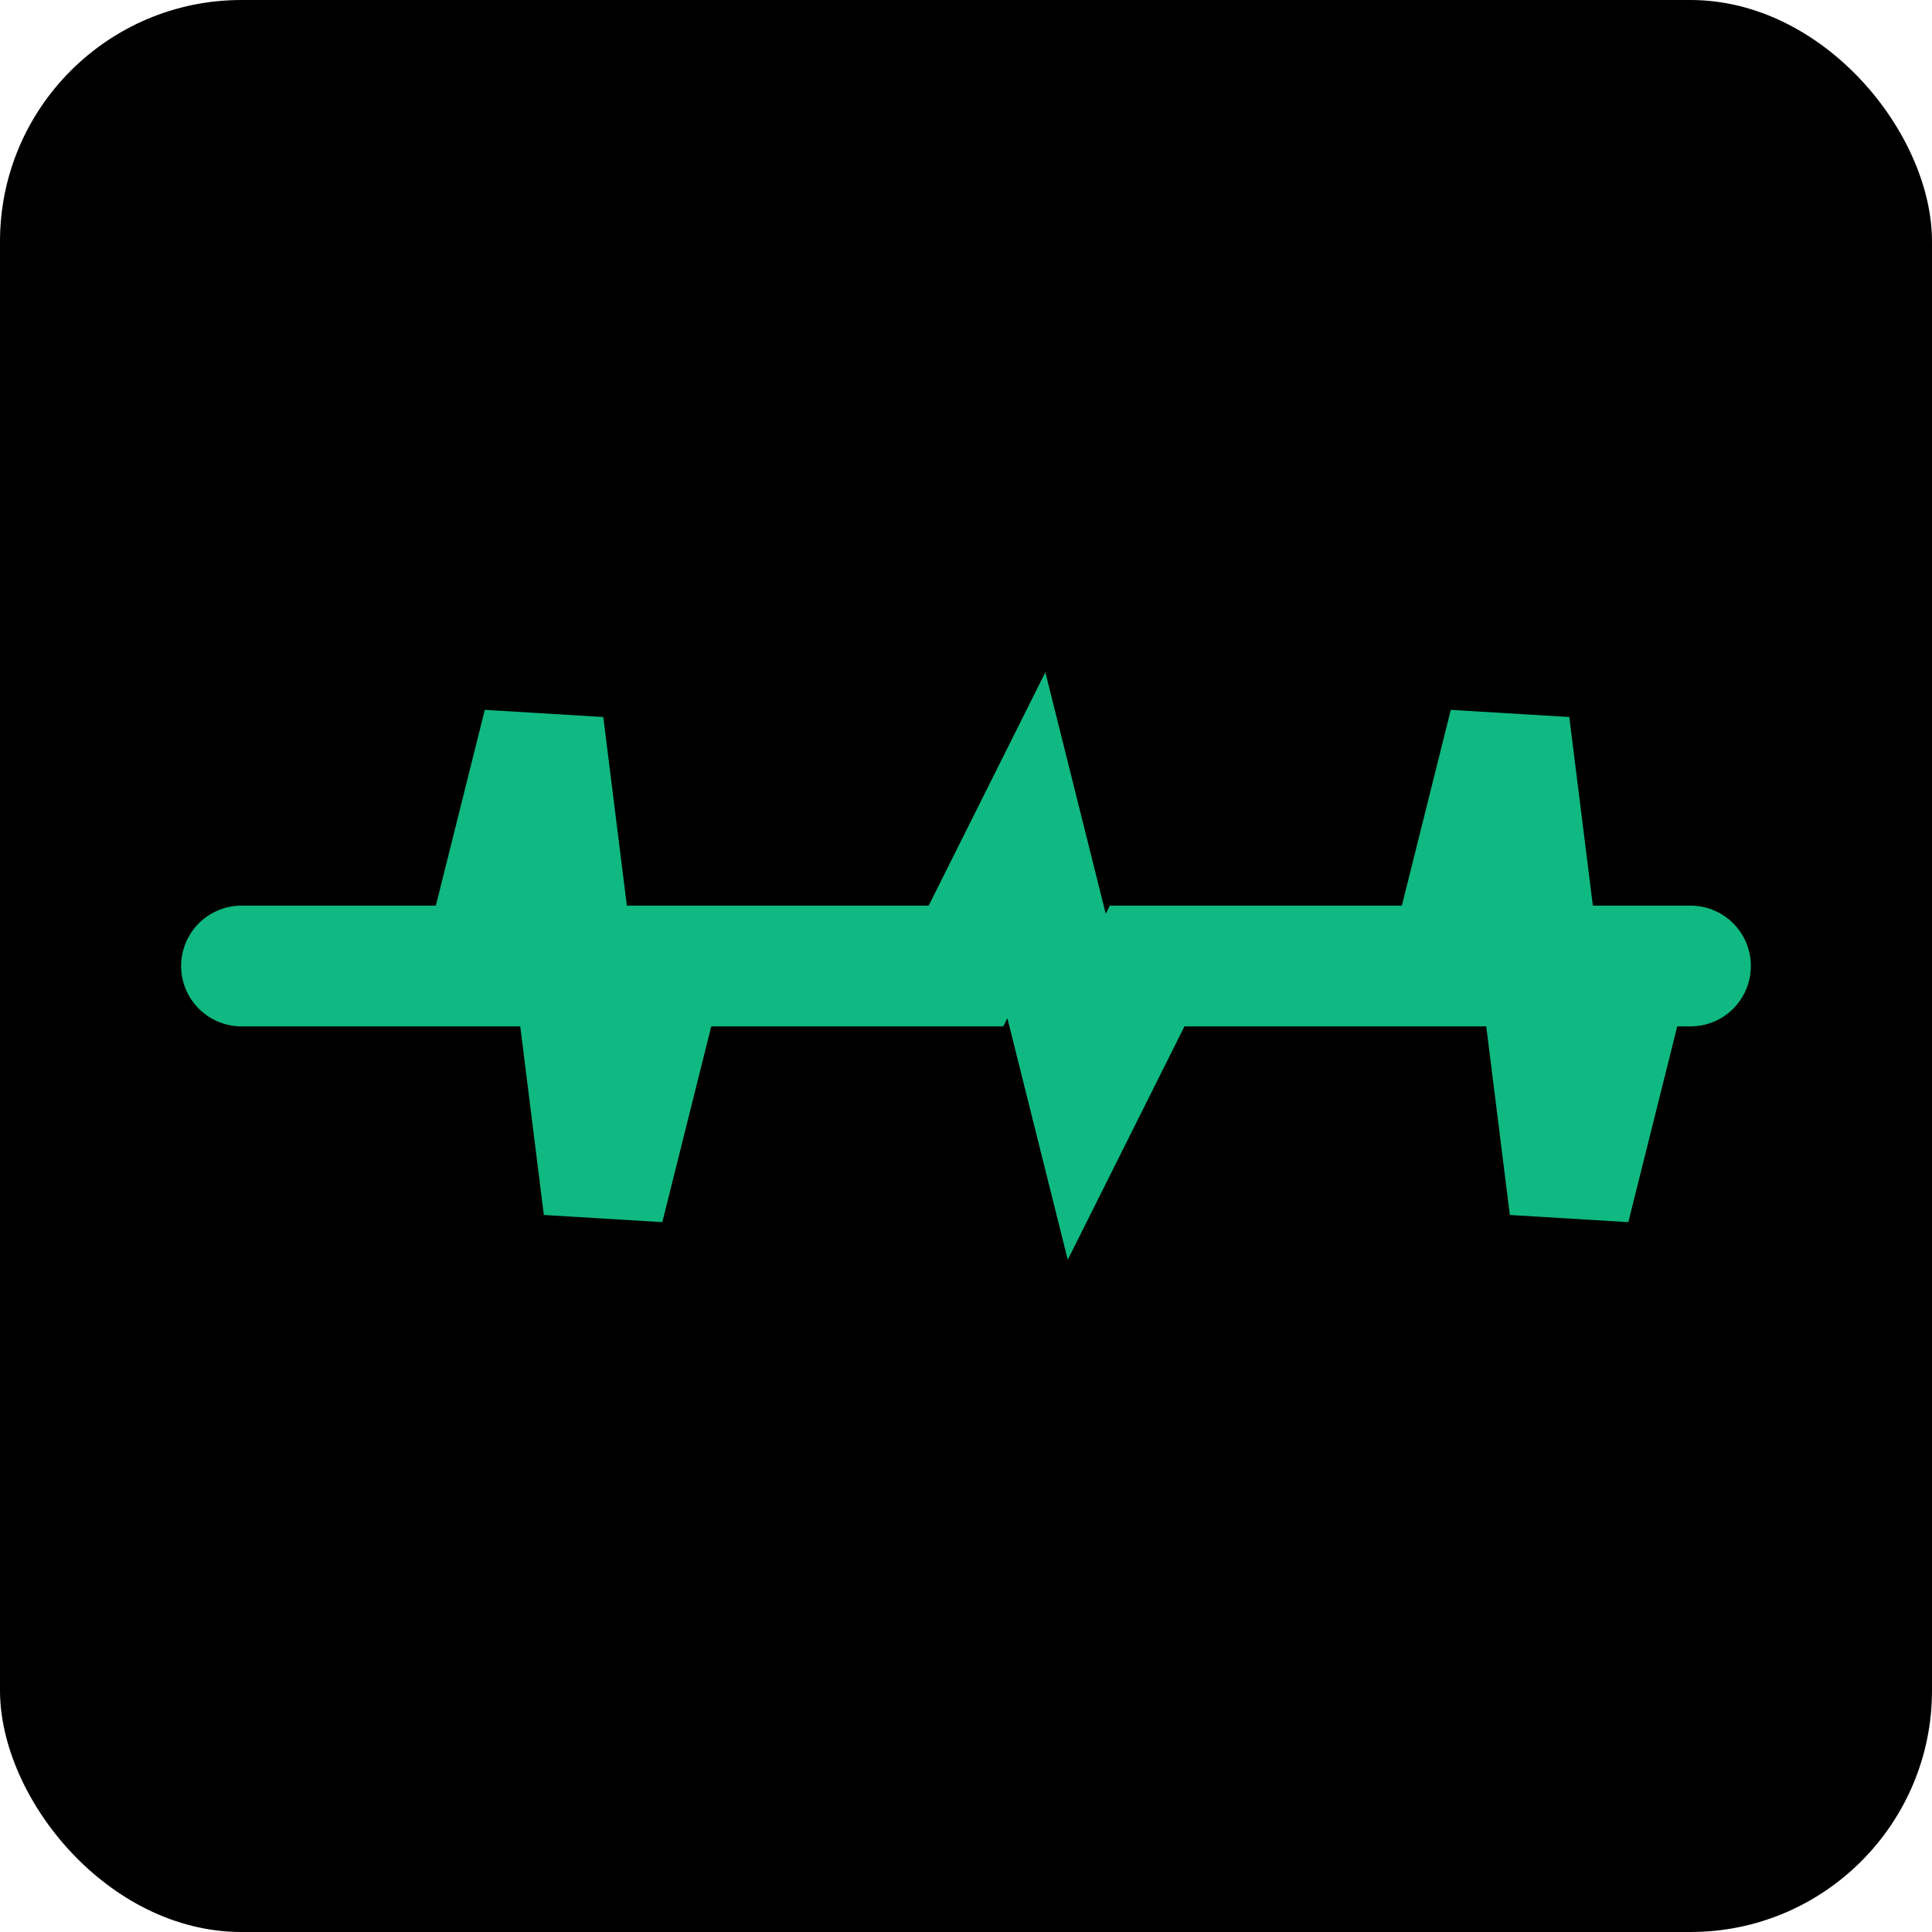 <svg width="32" height="32" viewBox="0 0 32 32" xmlns="http://www.w3.org/2000/svg">
    <defs>
        <radialGradient id="sensorGradient" cx="50%" cy="30%" r="70%">
            <stop offset="0%" style="stop-color:#20c997;stop-opacity:1" />
            <stop offset="100%" style="stop-color:#10b981;stop-opacity:1" />
        </radialGradient>
    </defs>
    
    <!-- Background -->
    <rect width="32" height="32" fill="#000000" rx="4"/>
    
    <!-- ECG Waveform -->
    <path d="M4 16 L8 16 L9 12 L10 20 L11 16 L16 16 L17 14 L18 18 L19 16 L24 16 L25 12 L26 20 L27 16 L28 16" 
          stroke="#10b981" stroke-width="2" fill="none" stroke-linecap="round"/>
</svg>
